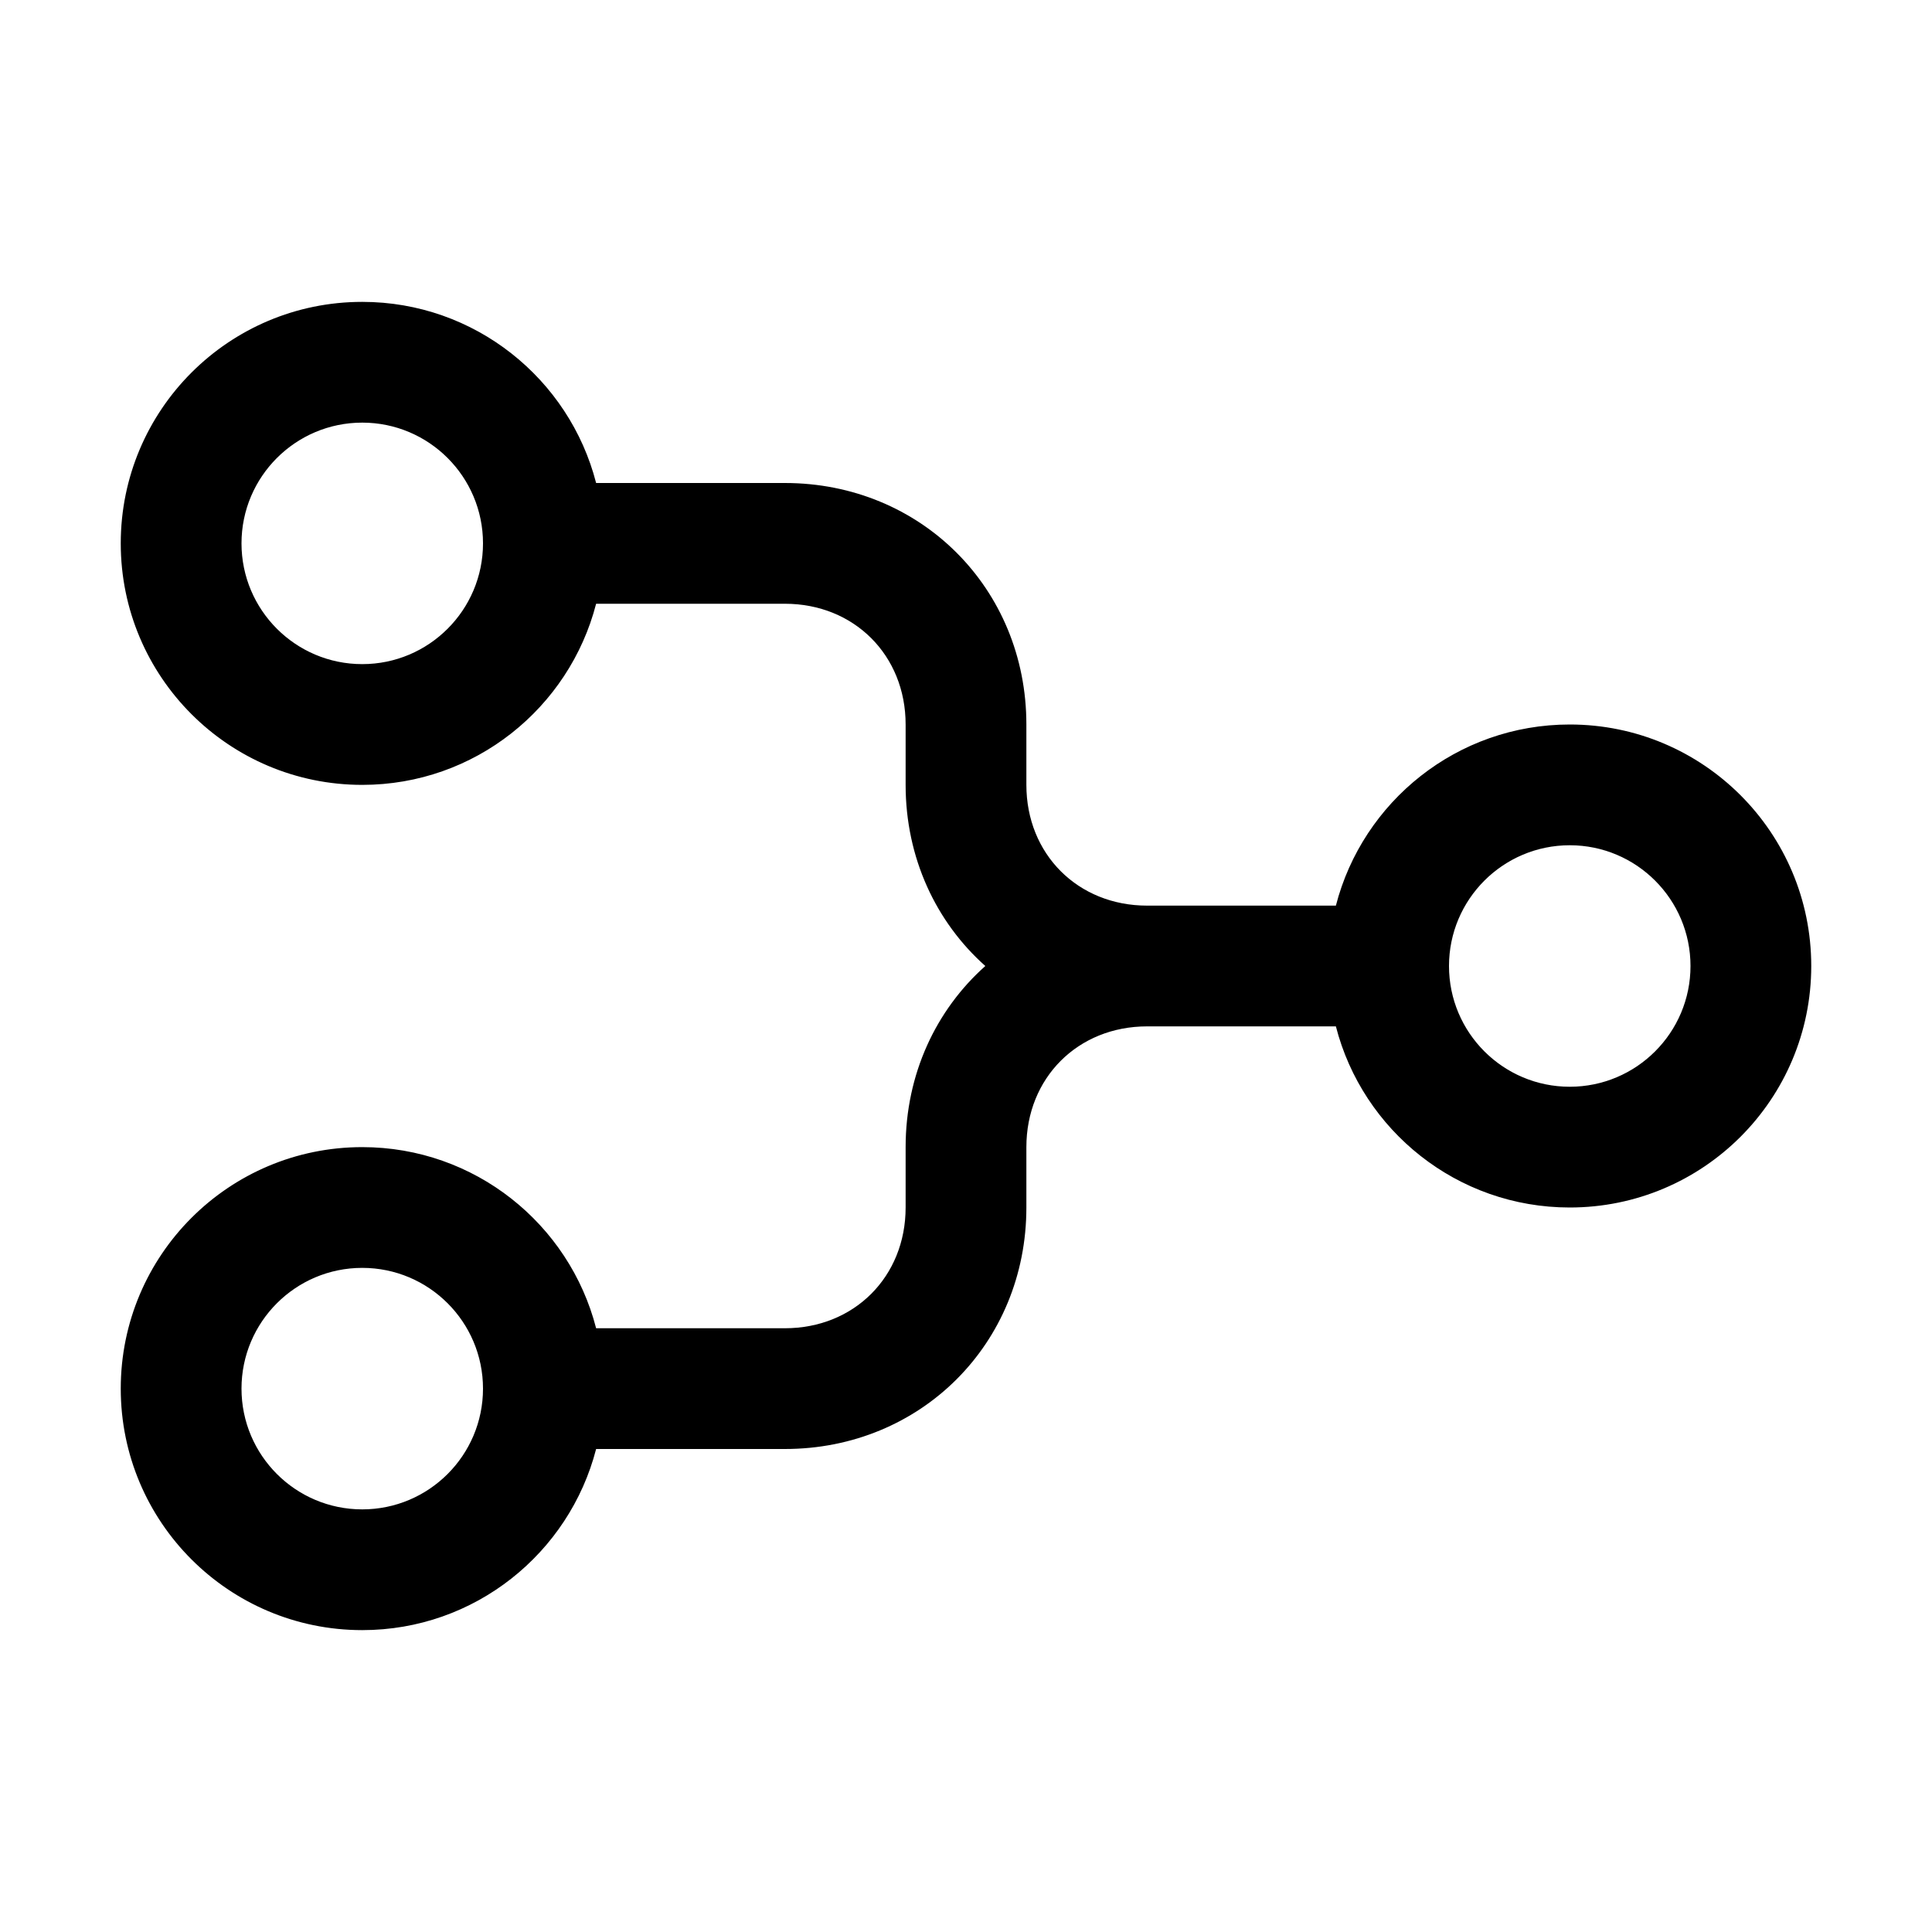 <!-- Generated by IcoMoon.io -->
<svg version="1.1" xmlns="http://www.w3.org/2000/svg" width="20" height="20" viewBox="0 0 20 20">
<title>git-merged-alt</title>
<path d="M1.25 5.625c0-1.381 1.119-2.5 2.5-2.5 1.165 0 2.144 0.797 2.421 1.875h1.954c1.408 0 2.5 1.092 2.5 2.5v0.625c0 0.717 0.533 1.25 1.25 1.25h1.954c0.278-1.078 1.256-1.875 2.421-1.875 1.381 0 2.5 1.119 2.5 2.5s-1.119 2.5-2.5 2.5c-1.165 0-2.144-0.797-2.421-1.875h-1.954c-0.717 0-1.25 0.533-1.25 1.25v0.625c0 1.408-1.092 2.5-2.5 2.5h-1.954c-0.278 1.078-1.256 1.875-2.421 1.875-1.381 0-2.5-1.119-2.5-2.5s1.119-2.5 2.5-2.5c1.165 0 2.144 0.797 2.421 1.875h1.954c0.717 0 1.25-0.533 1.25-1.25v-0.625c0-0.756 0.315-1.421 0.825-1.875-0.51-0.454-0.825-1.119-0.825-1.875v-0.625c0-0.717-0.533-1.25-1.25-1.25h-1.954c-0.278 1.078-1.256 1.875-2.421 1.875-1.381 0-2.5-1.119-2.5-2.5zM3.75 4.375c-0.69 0-1.25 0.56-1.25 1.25s0.56 1.25 1.25 1.25c0.69 0 1.25-0.56 1.25-1.25s-0.56-1.25-1.25-1.25zM3.75 13.125c-0.69 0-1.25 0.56-1.25 1.25s0.56 1.25 1.25 1.25c0.69 0 1.25-0.56 1.25-1.25s-0.56-1.25-1.25-1.25zM15 10c0 0.69 0.56 1.25 1.25 1.25s1.25-0.56 1.25-1.25c0-0.69-0.56-1.25-1.25-1.25s-1.25 0.56-1.25 1.25z"></path>
</svg>
